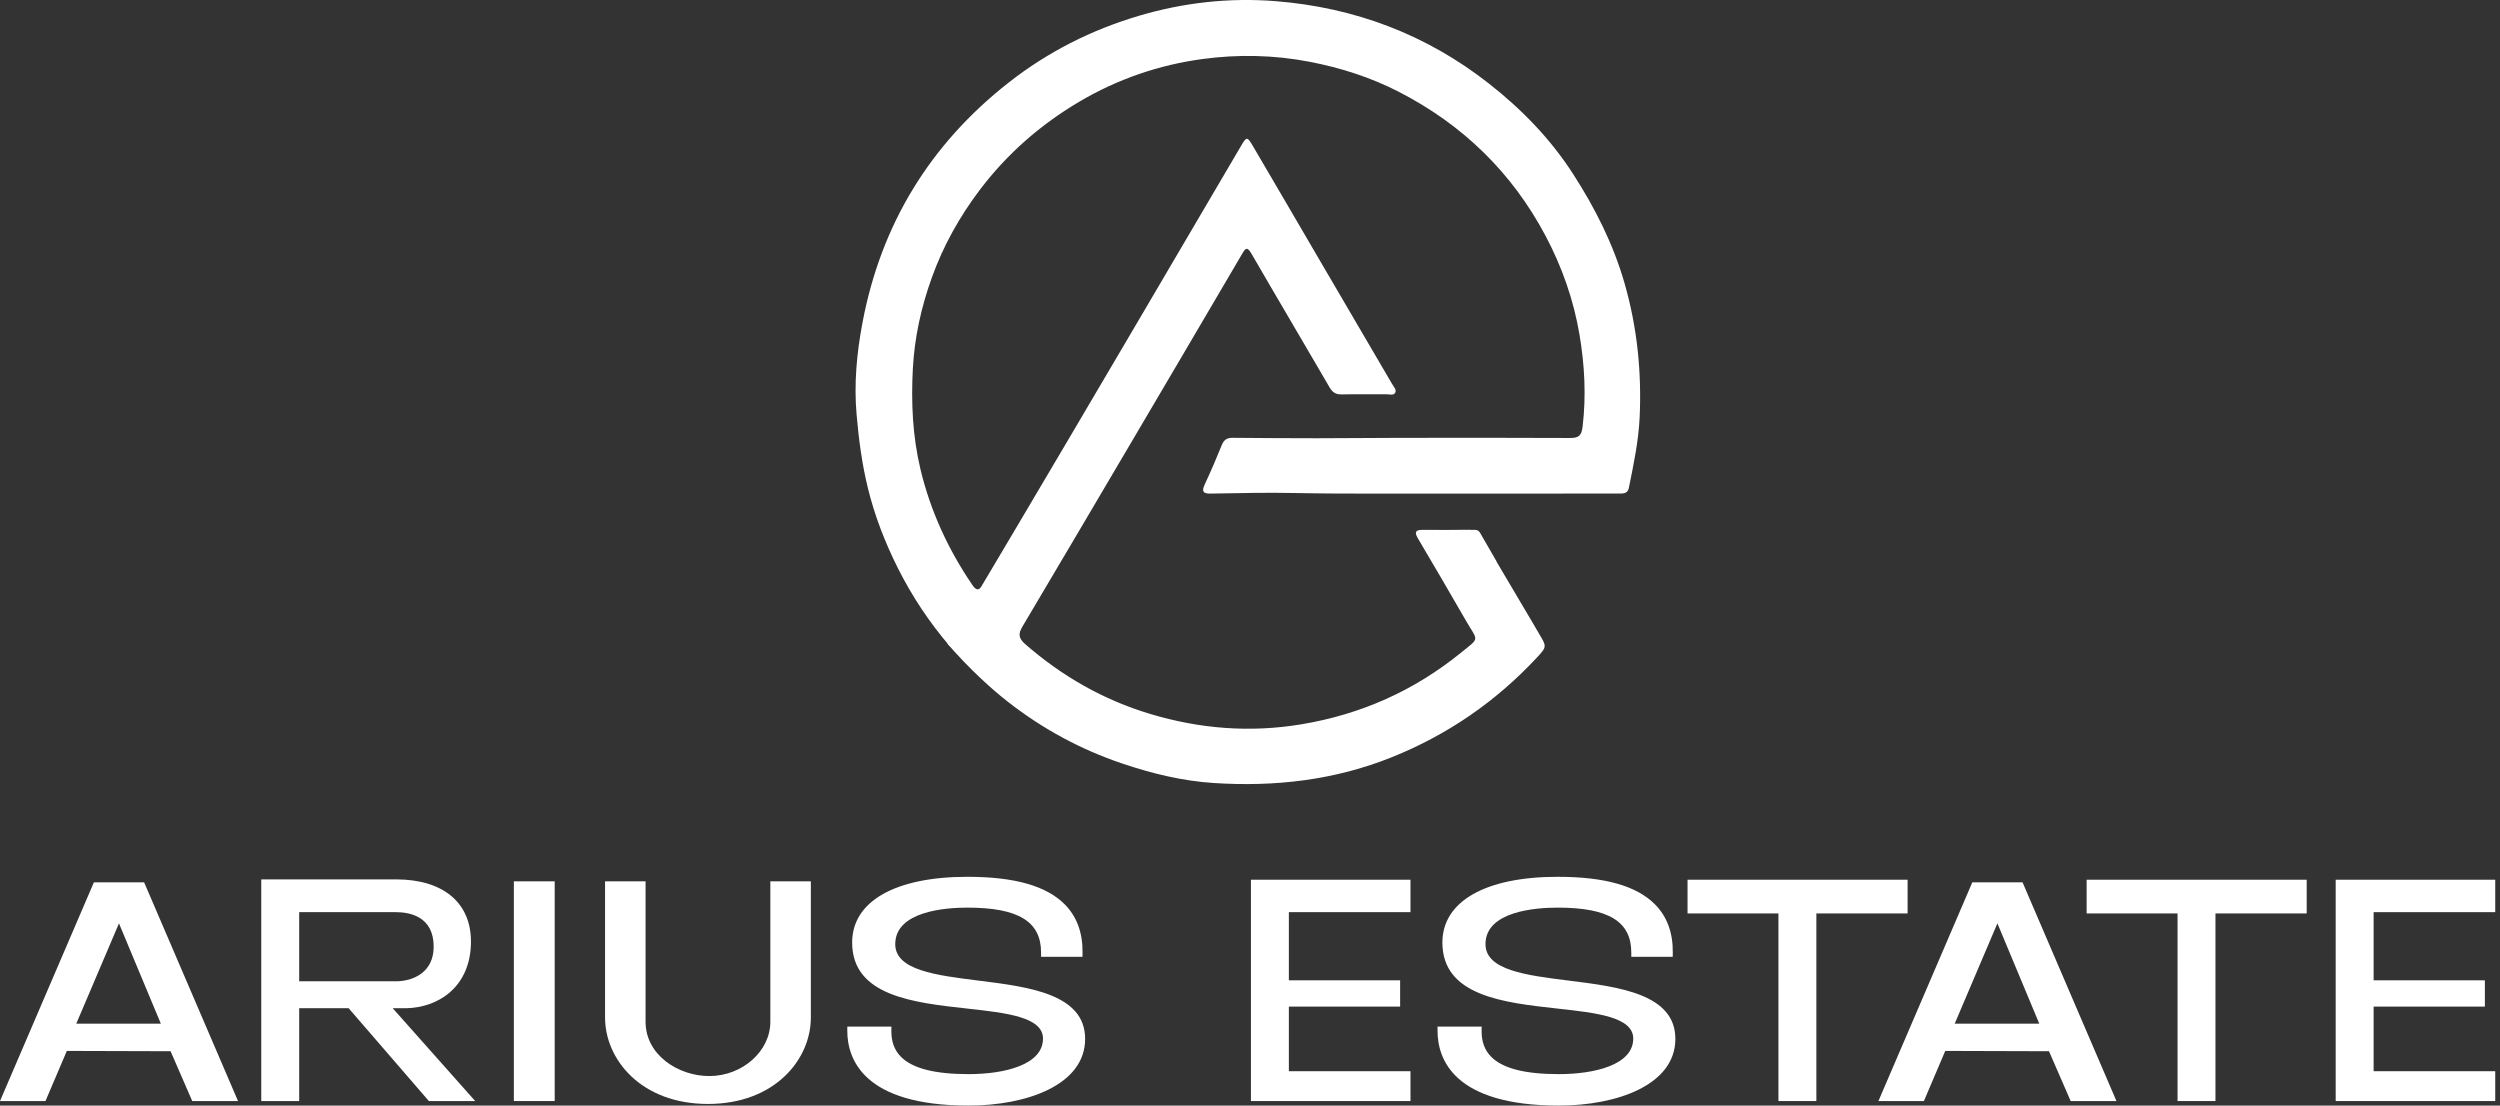 <svg width="251" height="111" viewBox="0 0 251 111" fill="none" xmlns="http://www.w3.org/2000/svg">
<rect x="0" y="0" width="251" height="111" fill="#333333" stroke="none"/>
<path d="M163.099 28.419C161.963 24.471 160.136 20.877 157.938 17.465C155.674 13.951 152.786 10.976 149.493 8.393C143.193 3.452 136.01 0.749 128.069 0.117C123.419 -0.254 118.808 0.261 114.329 1.591C109.569 3.004 105.198 5.21 101.273 8.288C93.353 14.499 88.445 22.552 86.588 32.425C86.018 35.453 85.729 38.521 86.003 41.638C86.221 44.129 86.543 46.591 87.138 49.013C87.818 51.784 88.843 54.429 90.119 56.985C91.565 59.88 93.33 62.512 95.381 64.906C95.912 63.655 96.803 62.643 97.67 61.549C98.4 60.626 98.506 59.856 98.49 58.967C98.222 59.282 97.976 59.246 97.628 58.736C95.197 55.17 93.417 51.307 92.414 47.112C91.621 43.796 91.47 40.411 91.65 37.017C91.816 33.86 92.499 30.792 93.572 27.825C94.717 24.657 96.349 21.735 98.382 19.05C101.122 15.435 104.472 12.504 108.382 10.198C112.218 7.937 116.365 6.514 120.744 5.924C124.308 5.443 127.906 5.514 131.475 6.201C134.612 6.806 137.629 7.768 140.456 9.225C146.859 12.522 151.81 17.319 155.194 23.716C156.846 26.841 157.997 30.141 158.582 33.602C159.096 36.647 159.263 39.734 158.893 42.837C158.786 43.733 158.507 43.979 157.645 43.974C151.906 43.944 146.166 43.954 140.427 43.961C137.693 43.964 134.96 43.999 132.227 44C129.405 44 126.582 43.98 123.76 43.957C123.222 43.952 122.891 44.133 122.676 44.667C122.135 46.013 121.559 47.347 120.944 48.66C120.618 49.358 120.825 49.57 121.529 49.556C122.954 49.531 124.379 49.51 125.803 49.487C128.594 49.441 131.387 49.543 134.178 49.552C138.728 49.567 143.279 49.556 147.829 49.556C149.732 49.556 151.636 49.556 153.538 49.556C156.513 49.555 159.486 49.556 162.461 49.551C162.905 49.551 163.41 49.598 163.532 49.003C164.011 46.65 164.511 44.293 164.621 41.888C164.83 37.322 164.371 32.841 163.099 28.419Z" fill="white"/>
<path d="M16.148 102.775H7.657L11.945 92.705L16.148 102.775ZM9.427 88.584L0 110.545H4.566L6.709 105.512L17.125 105.543L19.301 110.545H23.897L14.47 88.584H9.427Z" fill="white"/>
<path d="M30.039 91.58H39.745C41.163 91.58 43.541 92.03 43.541 95.05C43.541 97.612 41.496 98.521 39.745 98.521H30.039V91.58ZM40.793 101.225C44.024 101.161 47.284 99.066 47.284 94.53C47.284 90.624 44.478 88.291 39.778 88.291H26.231V110.545H30.039V101.225H35.004L43.058 110.545H47.709L39.427 101.225H40.793Z" fill="white"/>
<path d="M51.591 110.545H55.691V88.486H51.591V110.545Z" fill="white"/>
<path d="M77.343 102.584C77.343 105.54 74.534 108.036 71.209 108.036C68.134 108.036 64.815 105.952 64.815 102.584V88.486H60.748V102.162C60.748 106.368 64.369 110.837 71.079 110.837C77.79 110.837 81.41 106.368 81.41 102.162V88.486H77.343V102.584Z" fill="white"/>
<path d="M98.271 98.456C93.958 97.918 89.883 97.41 89.883 94.79C89.883 91.482 94.945 91.125 97.121 91.125C102.24 91.125 104.523 92.516 104.523 95.635V96.061H108.682L108.687 95.64C108.71 93.65 108.112 92.024 106.909 90.808C105.062 88.94 101.861 88.031 97.121 88.031C89.879 88.031 85.556 90.497 85.556 94.628C85.556 99.987 91.688 100.663 97.099 101.259C101.017 101.691 104.717 102.099 104.717 104.273C104.717 106.905 100.861 107.842 97.251 107.842C93.839 107.842 91.617 107.272 90.456 106.102C89.799 105.44 89.484 104.588 89.493 103.498L89.497 103.068H85.069V103.494C85.069 106.297 86.652 111 97.251 111C103.072 111 108.947 108.93 108.947 104.306C108.947 99.788 103.275 99.081 98.271 98.456Z" fill="white"/>
<path d="M125.594 110.545H141.612V107.55H129.401V101.062H140.573V98.424H129.401V91.579H141.612V88.324H125.594V110.545Z" fill="white"/>
<path d="M157.532 98.456C153.218 97.918 149.143 97.41 149.143 94.79C149.143 91.482 154.205 91.125 156.381 91.125C161.5 91.125 163.782 92.516 163.782 95.635V96.061H167.942L167.947 95.64C167.971 93.65 167.372 92.025 166.17 90.808C164.323 88.94 161.121 88.031 156.381 88.031C149.139 88.031 144.816 90.497 144.816 94.628C144.816 99.987 150.948 100.663 156.359 101.259C160.277 101.691 163.977 102.099 163.977 104.273C163.977 106.905 160.12 107.842 156.512 107.842C153.1 107.842 150.878 107.272 149.716 106.102C149.059 105.44 148.745 104.588 148.754 103.498L148.757 103.068H144.329V103.494C144.329 106.297 145.911 111 156.512 111C162.333 111 168.207 108.93 168.207 104.306C168.207 99.788 162.535 99.081 157.532 98.456Z" fill="white"/>
<path d="M191.522 88.324H169.429V91.709H178.555V110.545H182.363V91.709H191.522V88.324Z" fill="white"/>
<path d="M204.743 102.775H196.252L200.539 92.705L204.743 102.775ZM198.021 88.584L188.594 110.545H193.16L195.303 105.512L205.719 105.543L207.895 110.545H212.491L203.064 88.584H198.021Z" fill="white"/>
<path d="M209.499 91.709H218.626V110.545H222.432V91.709H231.592V88.324H209.499V91.709Z" fill="white"/>
<path d="M250.522 91.58V88.324H234.503V110.545H250.522V107.55H238.311V101.062H249.482V98.424H238.311V91.58H250.522Z" fill="white"/>
<path d="M154.529 63.64C154.315 63.285 154.114 62.923 153.903 62.565C152.687 60.508 151.471 58.452 150.255 56.395C150.248 56.38 150.254 56.366 150.246 56.351L148.586 53.473C148.488 53.303 148.306 53.198 148.11 53.198H147.649C147.619 53.197 147.596 53.187 147.564 53.188C145.989 53.216 144.413 53.201 142.836 53.197C142.17 53.195 141.959 53.381 142.349 54.04C143.982 56.794 145.594 59.562 147.193 62.336C148.4 64.43 148.623 63.959 146.653 65.554C141.971 69.348 136.662 71.714 130.698 72.714C125.519 73.581 120.469 73.178 115.475 71.678C110.773 70.265 106.615 67.889 102.919 64.659C102.227 64.053 102.238 63.606 102.661 62.894C106.204 56.93 109.724 50.953 113.246 44.977C117.069 38.489 120.891 32.001 124.7 25.505C125.041 24.924 125.208 24.713 125.646 25.468C128.243 29.959 130.892 34.421 133.498 38.906C133.792 39.413 134.13 39.609 134.705 39.598C136.191 39.567 137.679 39.595 139.166 39.582C139.479 39.579 139.906 39.739 140.078 39.432C140.243 39.138 139.928 38.83 139.768 38.554C137.344 34.407 134.915 30.264 132.49 26.117C130.245 22.279 128.01 18.435 125.755 14.602C125.229 13.707 125.146 13.722 124.636 14.589C121.017 20.75 117.4 26.911 113.778 33.07C113.688 33.223 111.543 36.88 107.233 44.182C104.414 48.959 100.276 55.958 95.121 64.62C95.28 64.805 95.511 65.07 95.795 65.384C98.379 68.246 100.696 70.073 101.209 70.473C104.671 73.174 108.483 75.242 112.661 76.653C115.657 77.665 118.714 78.411 121.853 78.614C127.986 79.011 133.977 78.342 139.753 76.019C145.364 73.761 150.193 70.431 154.3 66.025C155.32 64.931 155.288 64.904 154.529 63.64Z" fill="white"/>
</svg>
